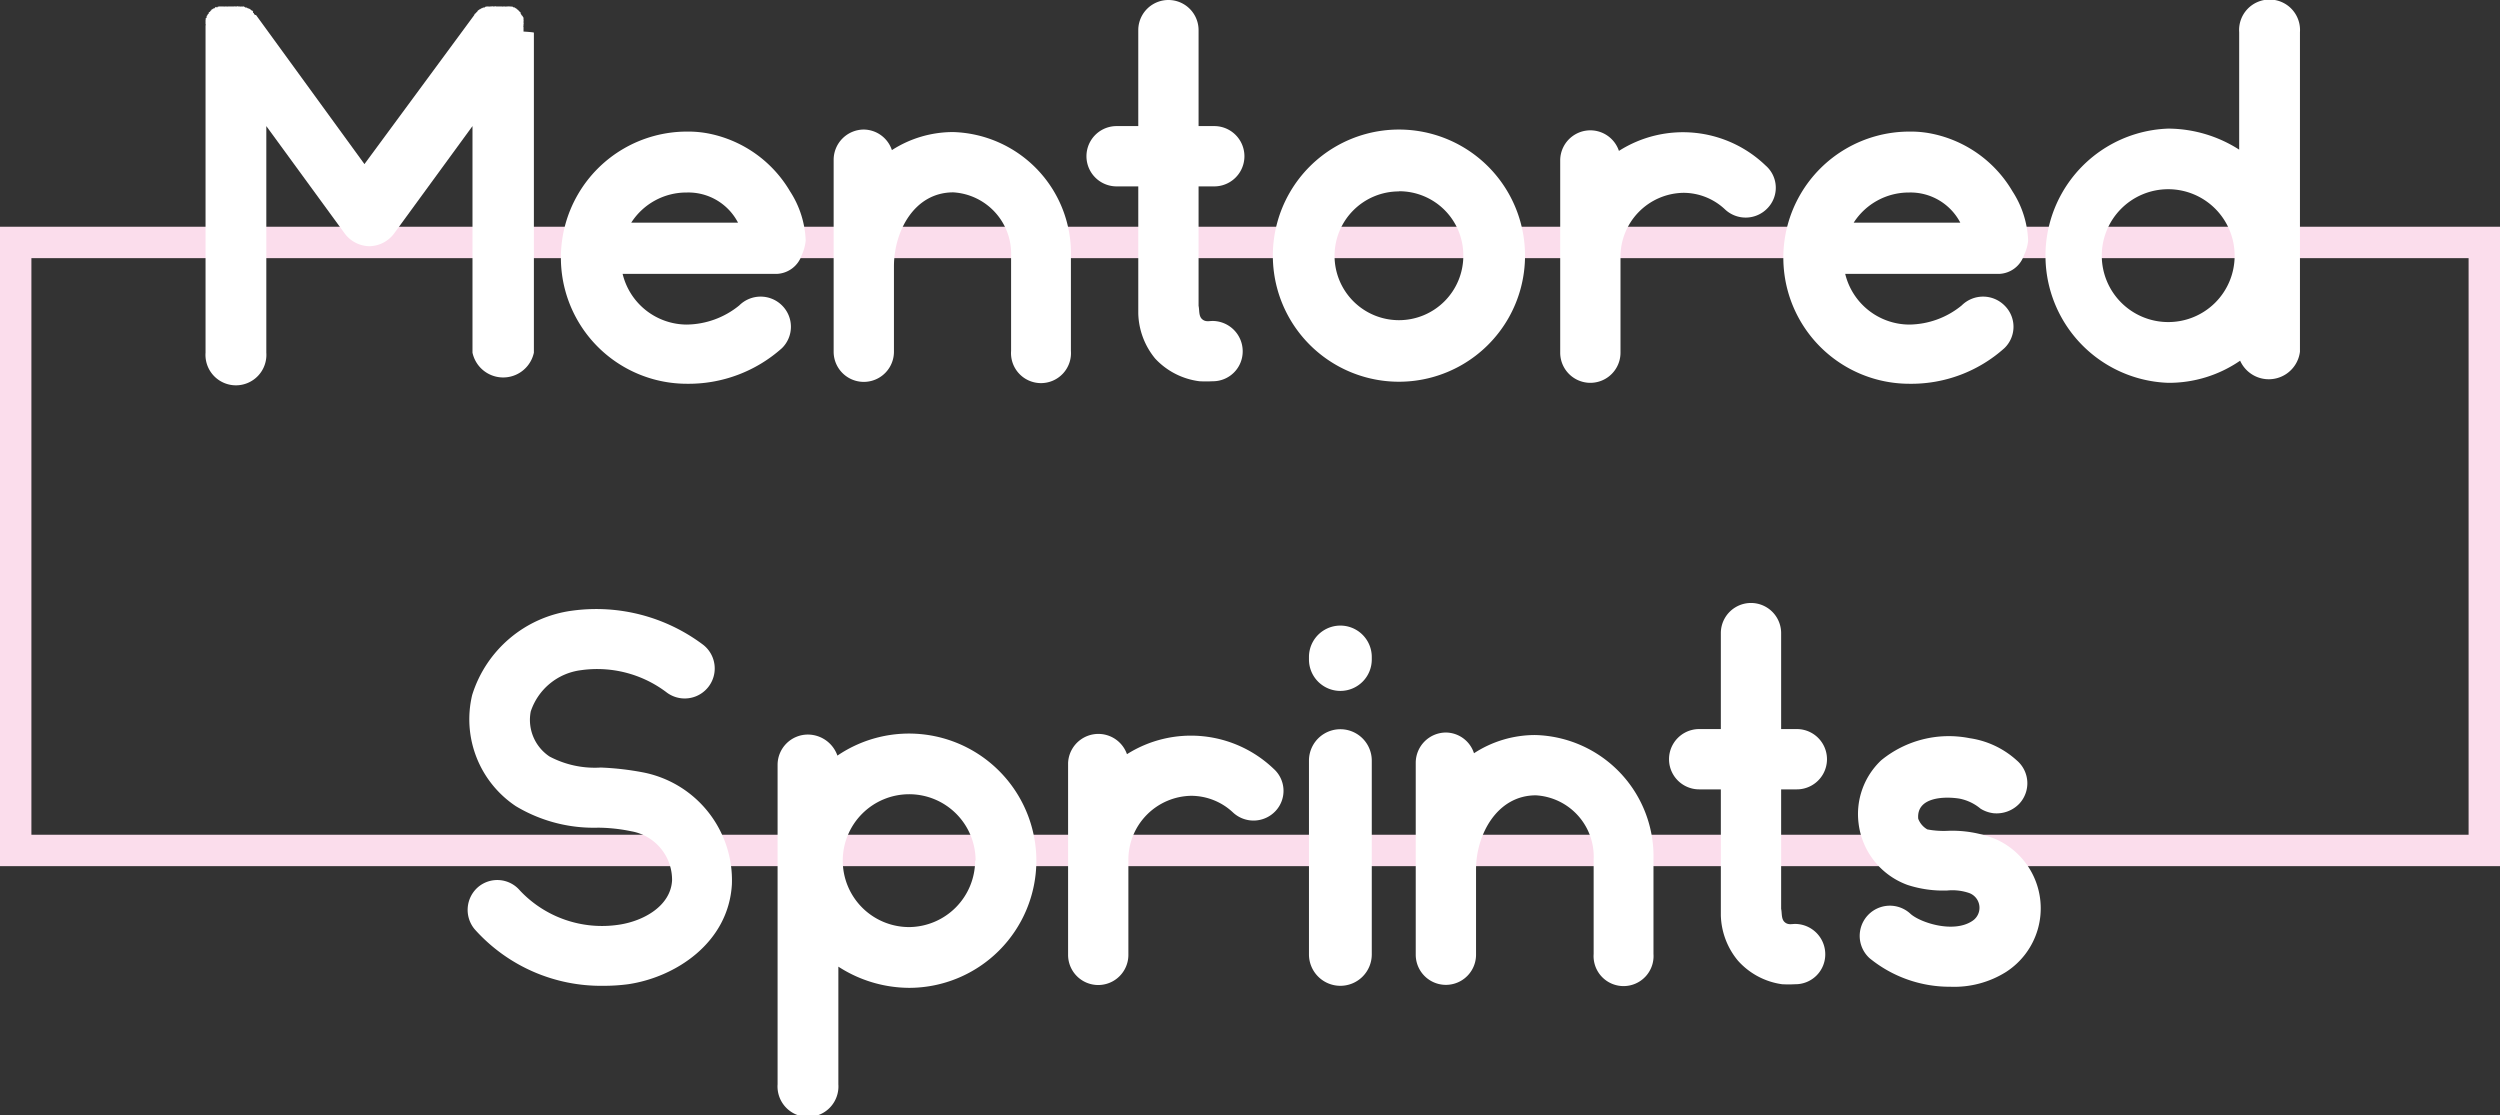 <svg xmlns="http://www.w3.org/2000/svg" viewBox="0 0 159.21 71.01"><rect x="0" y="0" width="159.21" height="71.01" fill="#333333" stroke="none"/><defs><style>.a{fill:none;stroke:#fbddec;stroke-miterlimit:10;stroke-width:2px;}.b{fill:#fff;}</style></defs><rect class="a" x="1" y="15.44" width="157.21" height="38.72"/><path class="b" d="M34,4.9V25.28a2,2,0,0,1-3.91,0V10.85l-5,6.85a2,2,0,0,1-1.57.8,2,2,0,0,1-1.56-.8l-5-6.85V25.28a1.94,1.94,0,1,1-3.87,0V4.64s0-.06,0-.1V4.45a.11.11,0,0,0,0-.1s0-.06,0-.09,0,0,0-.07,0-.06,0-.09a.14.14,0,0,0,0-.1l.07-.06s0-.07,0-.1l.06-.06s0-.07.07-.1,0,0,0-.06l.1-.07a.06.06,0,0,1,.06-.06s0-.07.06-.07l.07-.06s0,0,.06,0,0,0,0,0,0,0,.07-.07.06,0,.09,0,.07,0,.07-.06a.09.09,0,0,0,.09,0s.07,0,.1,0,.06,0,.1,0,0,0,.06,0a.28.28,0,0,0,.13,0h.06a.26.26,0,0,0,.13,0h.38a.11.11,0,0,1,.07,0h.09a.12.12,0,0,1,.1,0h.1a.11.11,0,0,0,.09,0,.13.13,0,0,0,.1,0s0,0,.06,0l.1.07s.06,0,.06,0a.18.18,0,0,1,.1.06s.06,0,.06,0l.1.06.06.06s.07,0,.1.07,0,0,0,.06.06,0,.06.07.07.06.07.09,0,0,.06,0l6.91,9.5,7-9.5s0,0,0,0,0-.06.06-.09,0,0,.07-.07,0,0,.06-.06,0-.07.06-.07l.07-.06s.06,0,.1-.06,0,0,.06,0a.15.15,0,0,1,.1-.06s0,0,.06,0l.1-.07a.11.11,0,0,0,.09,0s0,0,.06,0a.12.12,0,0,0,.1,0h.1a.11.11,0,0,1,.09,0h.1a.12.12,0,0,1,.1,0h.38a.11.11,0,0,0,.09,0h.1a.12.12,0,0,0,.1,0,.09.09,0,0,0,.06,0,.86.86,0,0,1,.13,0,.1.1,0,0,0,.06,0,.12.12,0,0,0,.1,0l.1.06a.1.1,0,0,0,.06,0l.09.07,0,0,0,0a.06.06,0,0,1,.06.06s.07,0,.1.07l.06.06s0,0,.07.07,0,0,0,.06a.18.18,0,0,1,.06.1l.07.06a.18.18,0,0,0,.06.1s0,0,0,.06,0,.06,0,.1a.11.11,0,0,1,0,.09s0,0,0,.07a.11.11,0,0,1,0,.09s0,.07,0,.1a.09.09,0,0,0,0,.09v.29S34,4.87,34,4.9Z" transform="translate(0 -2.82)"/><path class="b" d="M49.51,20.26H39.65a4.22,4.22,0,0,0,4.07,3.23,5.39,5.39,0,0,0,3.36-1.22,1.93,1.93,0,0,1,2.72,0,1.91,1.91,0,0,1,0,2.72,8.92,8.92,0,0,1-6.05,2.27,8,8,0,0,1,0-16.06,6.79,6.79,0,0,1,1.41.13A7.76,7.76,0,0,1,50.31,15a6.16,6.16,0,0,1,1,3.14,2.89,2.89,0,0,1-.25.92A1.75,1.75,0,0,1,49.51,20.26ZM40.2,17H47a3.56,3.56,0,0,0-3.26-1.92A4.17,4.17,0,0,0,40.2,17Z" transform="translate(0 -2.82)"/><path class="b" d="M68.2,19.17v6a1.91,1.91,0,1,1-3.81,0v-6a3.92,3.92,0,0,0-3.68-4.1c-2.5,0-3.78,2.5-3.78,4.71v5.44a1.92,1.92,0,0,1-3.84,0V13A1.93,1.93,0,0,1,55,11.07a1.91,1.91,0,0,1,1.8,1.31,7.19,7.19,0,0,1,3.9-1.15A7.73,7.73,0,0,1,68.2,19.17Z" transform="translate(0 -2.82)"/><path class="b" d="M79.14,25.18a1.9,1.9,0,0,1-1.92,1.92,7.68,7.68,0,0,1-.83,0,4.64,4.64,0,0,1-2.82-1.44,4.7,4.7,0,0,1-1.08-2.88V14.69H71.11a1.92,1.92,0,0,1,0-3.84h1.38V4.74a1.92,1.92,0,0,1,3.84,0v6.11h1a1.92,1.92,0,1,1,0,3.84h-1V22.3c.06.26,0,.64.22.84s.45.12.67.12A1.93,1.93,0,0,1,79.14,25.18Z" transform="translate(0 -2.82)"/><path class="b" d="M89.09,27.13a8,8,0,0,1,0-16.06,8,8,0,1,1,0,16.06Zm0-12.12a4.1,4.1,0,1,0,4.1,4.09A4.08,4.08,0,0,0,89.09,15Z" transform="translate(0 -2.82)"/><path class="b" d="M112.58,16.06a1.92,1.92,0,0,1-2.72.1,3.86,3.86,0,0,0-2.66-1.06,4.07,4.07,0,0,0-4,4.13v6.05a1.92,1.92,0,0,1-3.84,0V13a1.92,1.92,0,0,1,3.74-.57,7.59,7.59,0,0,1,9.34.93A1.87,1.87,0,0,1,112.58,16.06Z" transform="translate(0 -2.82)"/><path class="b" d="M127.36,20.26h-9.85a4.22,4.22,0,0,0,4.06,3.23,5.35,5.35,0,0,0,3.36-1.22,1.93,1.93,0,0,1,2.72,0,1.89,1.89,0,0,1,0,2.72,8.88,8.88,0,0,1-6.05,2.27,8,8,0,0,1,0-16.06,6.73,6.73,0,0,1,1.41.13A7.74,7.74,0,0,1,128.16,15a6.17,6.17,0,0,1,1,3.14,2.68,2.68,0,0,1-.26.92A1.74,1.74,0,0,1,127.36,20.26ZM118.05,17h6.79a3.58,3.58,0,0,0-3.27-1.92A4.17,4.17,0,0,0,118.05,17Z" transform="translate(0 -2.82)"/><path class="b" d="M146.47,4.87V25.22a2,2,0,0,1-3.81.57,8,8,0,0,1-4.58,1.41,8.1,8.1,0,0,1,0-16.19,8.44,8.44,0,0,1,4.52,1.34V4.87a1.94,1.94,0,1,1,3.87,0ZM142.31,19.1a4.23,4.23,0,1,0-4.23,4.23A4.22,4.22,0,0,0,142.31,19.1Z" transform="translate(0 -2.82)"/><path class="b" d="M46.61,59.14C46.39,62.88,43,65.06,40,65.5a11.93,11.93,0,0,1-1.57.1A10.78,10.78,0,0,1,30.23,62a1.92,1.92,0,0,1,.22-2.69,1.89,1.89,0,0,1,2.66.22,7.18,7.18,0,0,0,6.3,2.18c1.57-.23,3.3-1.19,3.39-2.82a3.14,3.14,0,0,0-2.59-3.13,10.74,10.74,0,0,0-2.11-.23,9.64,9.64,0,0,1-5.25-1.37,6.65,6.65,0,0,1-2.78-7.08,7.74,7.74,0,0,1,6.37-5.37,11.32,11.32,0,0,1,8.35,2.18,1.91,1.91,0,1,1-2.37,3A7.32,7.32,0,0,0,37,45.5a3.88,3.88,0,0,0-3.2,2.63A2.8,2.8,0,0,0,35,51a6.16,6.16,0,0,0,3.26.7,18,18,0,0,1,2.75.32A7,7,0,0,1,46.61,59.14Z" transform="translate(0 -2.82)"/><path class="b" d="M66,57.63a8.11,8.11,0,0,1-8.09,8.1,8.36,8.36,0,0,1-4.52-1.35v7.49a1.94,1.94,0,1,1-3.87,0V51.52a1.93,1.93,0,0,1,1.95-1.92,2,2,0,0,1,1.86,1.34A8.11,8.11,0,0,1,66,57.63Zm-3.87,0a4.23,4.23,0,1,0-4.22,4.23A4.24,4.24,0,0,0,62.1,57.63Z" transform="translate(0 -2.82)"/><path class="b" d="M81.24,54.46a1.92,1.92,0,0,1-2.72.1,3.9,3.9,0,0,0-2.66-1.06,4.07,4.07,0,0,0-4,4.13v6a1.92,1.92,0,1,1-3.84,0V51.42a1.93,1.93,0,0,1,3.75-.57,7.62,7.62,0,0,1,9.34.93A1.88,1.88,0,0,1,81.24,54.46Z" transform="translate(0 -2.82)"/><path class="b" d="M85.36,46.82a2,2,0,0,1-2-2v-.16a2,2,0,1,1,4,0v.16A2,2,0,0,1,85.36,46.82Zm0,18.78a2,2,0,0,1-2-2V51.26a2,2,0,0,1,4,0V63.62A2,2,0,0,1,85.36,65.6Z" transform="translate(0 -2.82)"/><path class="b" d="M105.3,57.57v6a1.91,1.91,0,1,1-3.81,0v-6a3.91,3.91,0,0,0-3.68-4.1C95.32,53.47,94,56,94,58.18v5.44a1.92,1.92,0,0,1-3.84,0V51.39a1.93,1.93,0,0,1,1.92-1.92,1.9,1.9,0,0,1,1.79,1.32,7.12,7.12,0,0,1,3.9-1.16A7.73,7.73,0,0,1,105.3,57.57Z" transform="translate(0 -2.82)"/><path class="b" d="M116.24,63.58a1.9,1.9,0,0,1-1.92,1.92,7.77,7.77,0,0,1-.83,0A4.62,4.62,0,0,1,110.68,64a4.71,4.71,0,0,1-1.09-2.88V53.09h-1.38a1.92,1.92,0,1,1,0-3.84h1.38V43.14a1.92,1.92,0,0,1,3.84,0v6.11h1a1.92,1.92,0,0,1,0,3.84h-1V60.7c.06.26,0,.64.22.84s.45.12.67.12A1.93,1.93,0,0,1,116.24,63.58Z" transform="translate(0 -2.82)"/><path class="b" d="M124.21,65.66a8.06,8.06,0,0,1-5.15-1.82A1.91,1.91,0,0,1,121.65,61c.58.55,2.72,1.28,3.94.48a1,1,0,0,0-.19-1.79,3.31,3.31,0,0,0-1.38-.16,7.31,7.31,0,0,1-2.53-.35,4.78,4.78,0,0,1-3.13-3.94,4.71,4.71,0,0,1,1.44-4,6.8,6.8,0,0,1,5.63-1.41,5.67,5.67,0,0,1,3,1.41A1.91,1.91,0,0,1,128.6,54a2,2,0,0,1-1.64.61,2,2,0,0,1-.83-.29,3,3,0,0,0-1.34-.64c-1-.16-2.75-.09-2.63,1.28a1.32,1.32,0,0,0,.58.68,5.55,5.55,0,0,0,1.31.09,7.42,7.42,0,0,1,3,.51,4.82,4.82,0,0,1,.7,8.48A6.21,6.21,0,0,1,124.21,65.66Z" transform="translate(0 -2.82)"/></svg>